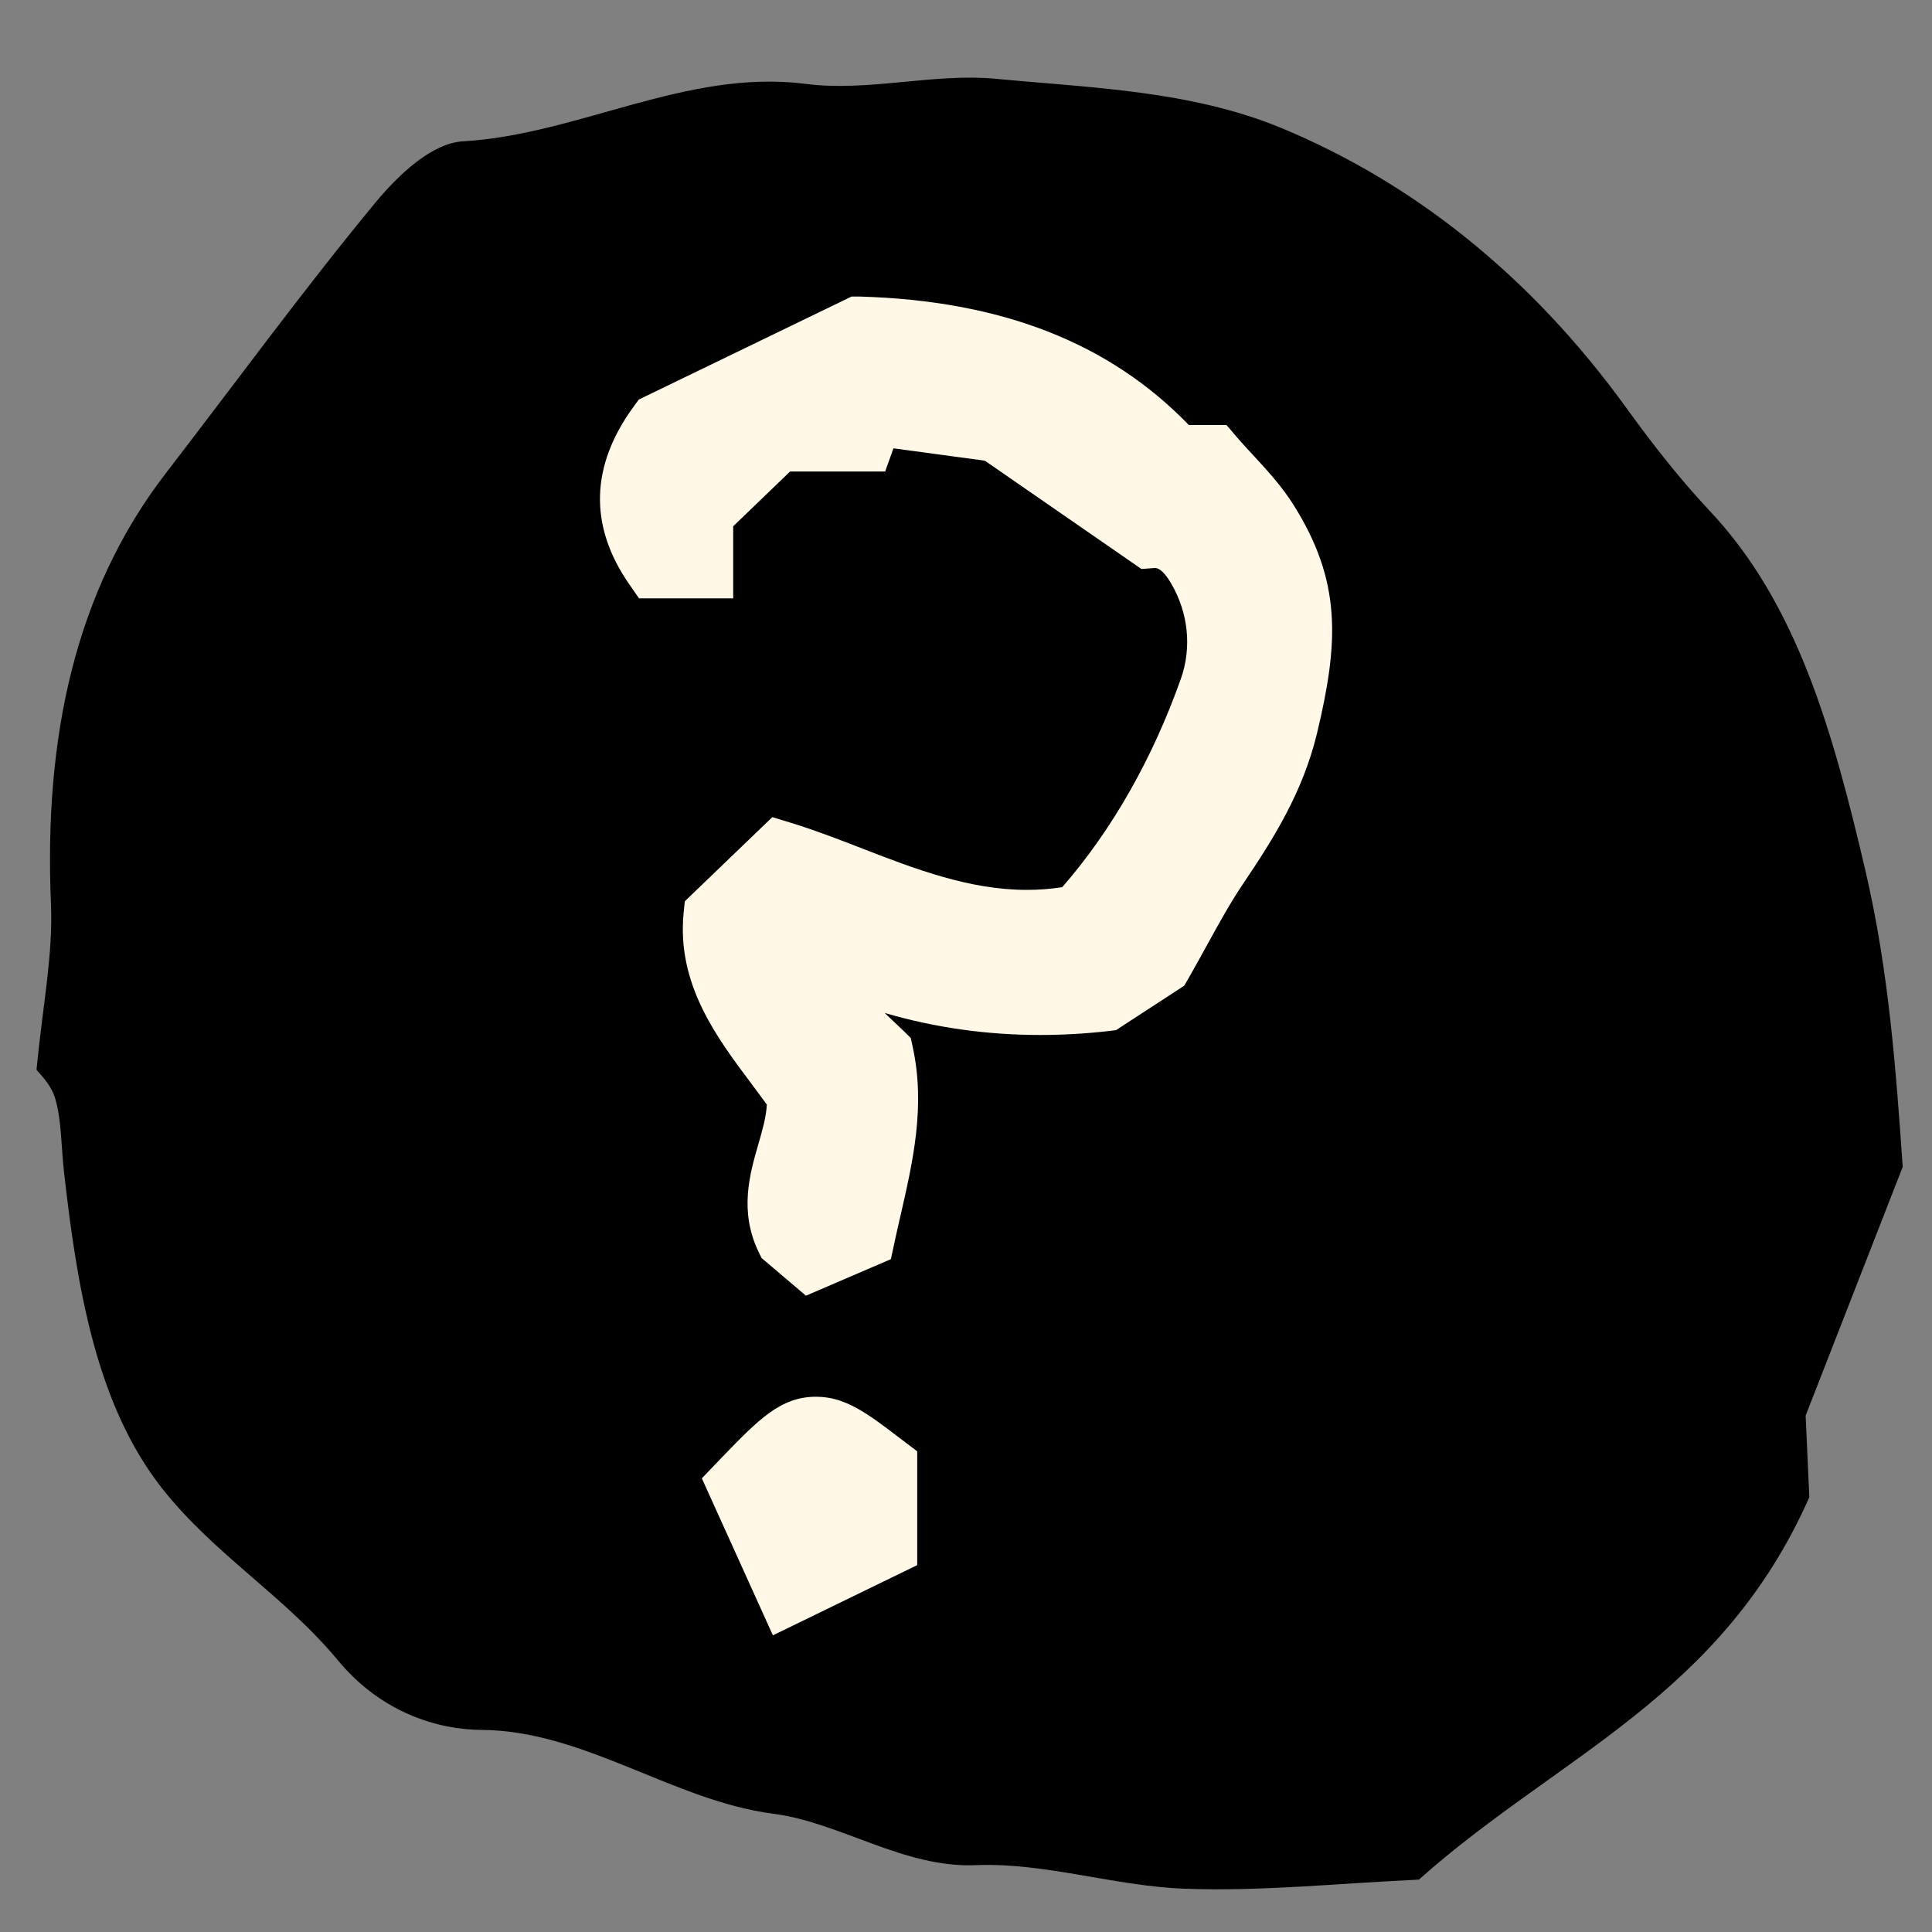 <svg width="20" height="20" viewBox="0 0 20 20" fill="none" xmlns="http://www.w3.org/2000/svg">
<rect x="0" y="0" width="20" height="20" fill="#808080" stroke="none"/>
<g clip-path="url(#clip0_473_1702)">
<path d="M14.685 19.458C13.868 19.495 13.066 19.581 12.266 19.552C11.546 19.527 10.819 19.279 10.104 19.308C9.359 19.341 8.695 18.864 8.006 18.776C6.972 18.642 6.047 17.914 4.984 17.908C4.538 17.905 3.953 17.735 3.5 17.19C2.944 16.519 2.223 16.097 1.68 15.41C0.996 14.544 0.796 13.326 0.661 12.116C0.633 11.87 0.638 11.608 0.574 11.38C0.53 11.221 0.4 11.107 0.378 11.074C0.44 10.424 0.549 9.892 0.528 9.366C0.452 7.622 0.784 6.11 1.715 4.901C2.437 3.964 3.14 3.001 3.883 2.101C4.134 1.797 4.477 1.481 4.792 1.463C5.988 1.394 7.107 0.712 8.336 0.868C8.99 0.953 9.658 0.754 10.314 0.816C11.301 0.91 12.319 0.937 13.257 1.322C14.598 1.877 15.831 2.829 16.844 4.234C17.111 4.603 17.394 4.964 17.692 5.281C18.606 6.248 18.973 7.571 19.311 9.014C19.554 10.058 19.626 11.07 19.697 12.079C19.379 12.894 19.071 13.682 18.692 14.654L18.73 15.499C17.813 17.572 16.13 18.172 14.688 19.458L14.685 19.458Z" fill="black"/>
<path d="M7.886 13.027L7.855 12.964C7.649 12.54 7.761 12.153 7.852 11.84C7.893 11.696 7.933 11.558 7.938 11.434C7.888 11.365 7.836 11.297 7.785 11.227C7.416 10.736 7.004 10.186 7.077 9.449L7.089 9.33L7.995 8.459L8.195 8.52C8.448 8.598 8.706 8.698 8.934 8.787C9.475 8.996 10.035 9.212 10.629 9.212C10.751 9.212 10.874 9.203 10.996 9.184C11.508 8.598 11.932 7.853 12.225 7.025C12.338 6.704 12.302 6.347 12.126 6.044C12.031 5.88 11.973 5.88 11.954 5.88L11.816 5.89L10.195 4.769L9.249 4.641L9.163 4.881H8.179L7.59 5.448V6.194H6.615L6.513 6.047C6.095 5.443 6.11 4.822 6.563 4.204L6.613 4.136L8.815 3.07H8.901C10.366 3.112 11.482 3.547 12.307 4.4H12.697L12.8 4.521C12.853 4.583 12.91 4.645 12.969 4.708C13.117 4.868 13.27 5.034 13.394 5.232C13.887 6.019 13.861 6.643 13.634 7.59C13.487 8.198 13.188 8.676 12.867 9.151C12.738 9.343 12.626 9.545 12.497 9.78C12.435 9.893 12.369 10.012 12.299 10.135L12.259 10.204L11.553 10.664L11.47 10.674C11.234 10.701 10.996 10.714 10.767 10.714C10.216 10.714 9.676 10.638 9.158 10.486C9.185 10.512 9.325 10.645 9.358 10.676L9.428 10.745L9.449 10.841C9.582 11.456 9.449 12.028 9.323 12.58C9.301 12.676 9.278 12.772 9.258 12.87L9.222 13.035L8.343 13.413L7.89 13.028L7.886 13.027Z" fill="#FFF8E6"/>
<path d="M7.266 15.303L7.473 15.087C7.852 14.695 8.081 14.459 8.447 14.459C8.753 14.459 8.977 14.63 9.318 14.89L9.495 15.024V16.202L8.001 16.929L7.266 15.305V15.303Z" fill="#FFF8E6"/>
</g>
<defs>
<clipPath id="clip0_473_1702">
<rect width="20" height="20" fill="white"/>
</clipPath>
</defs>
</svg>
